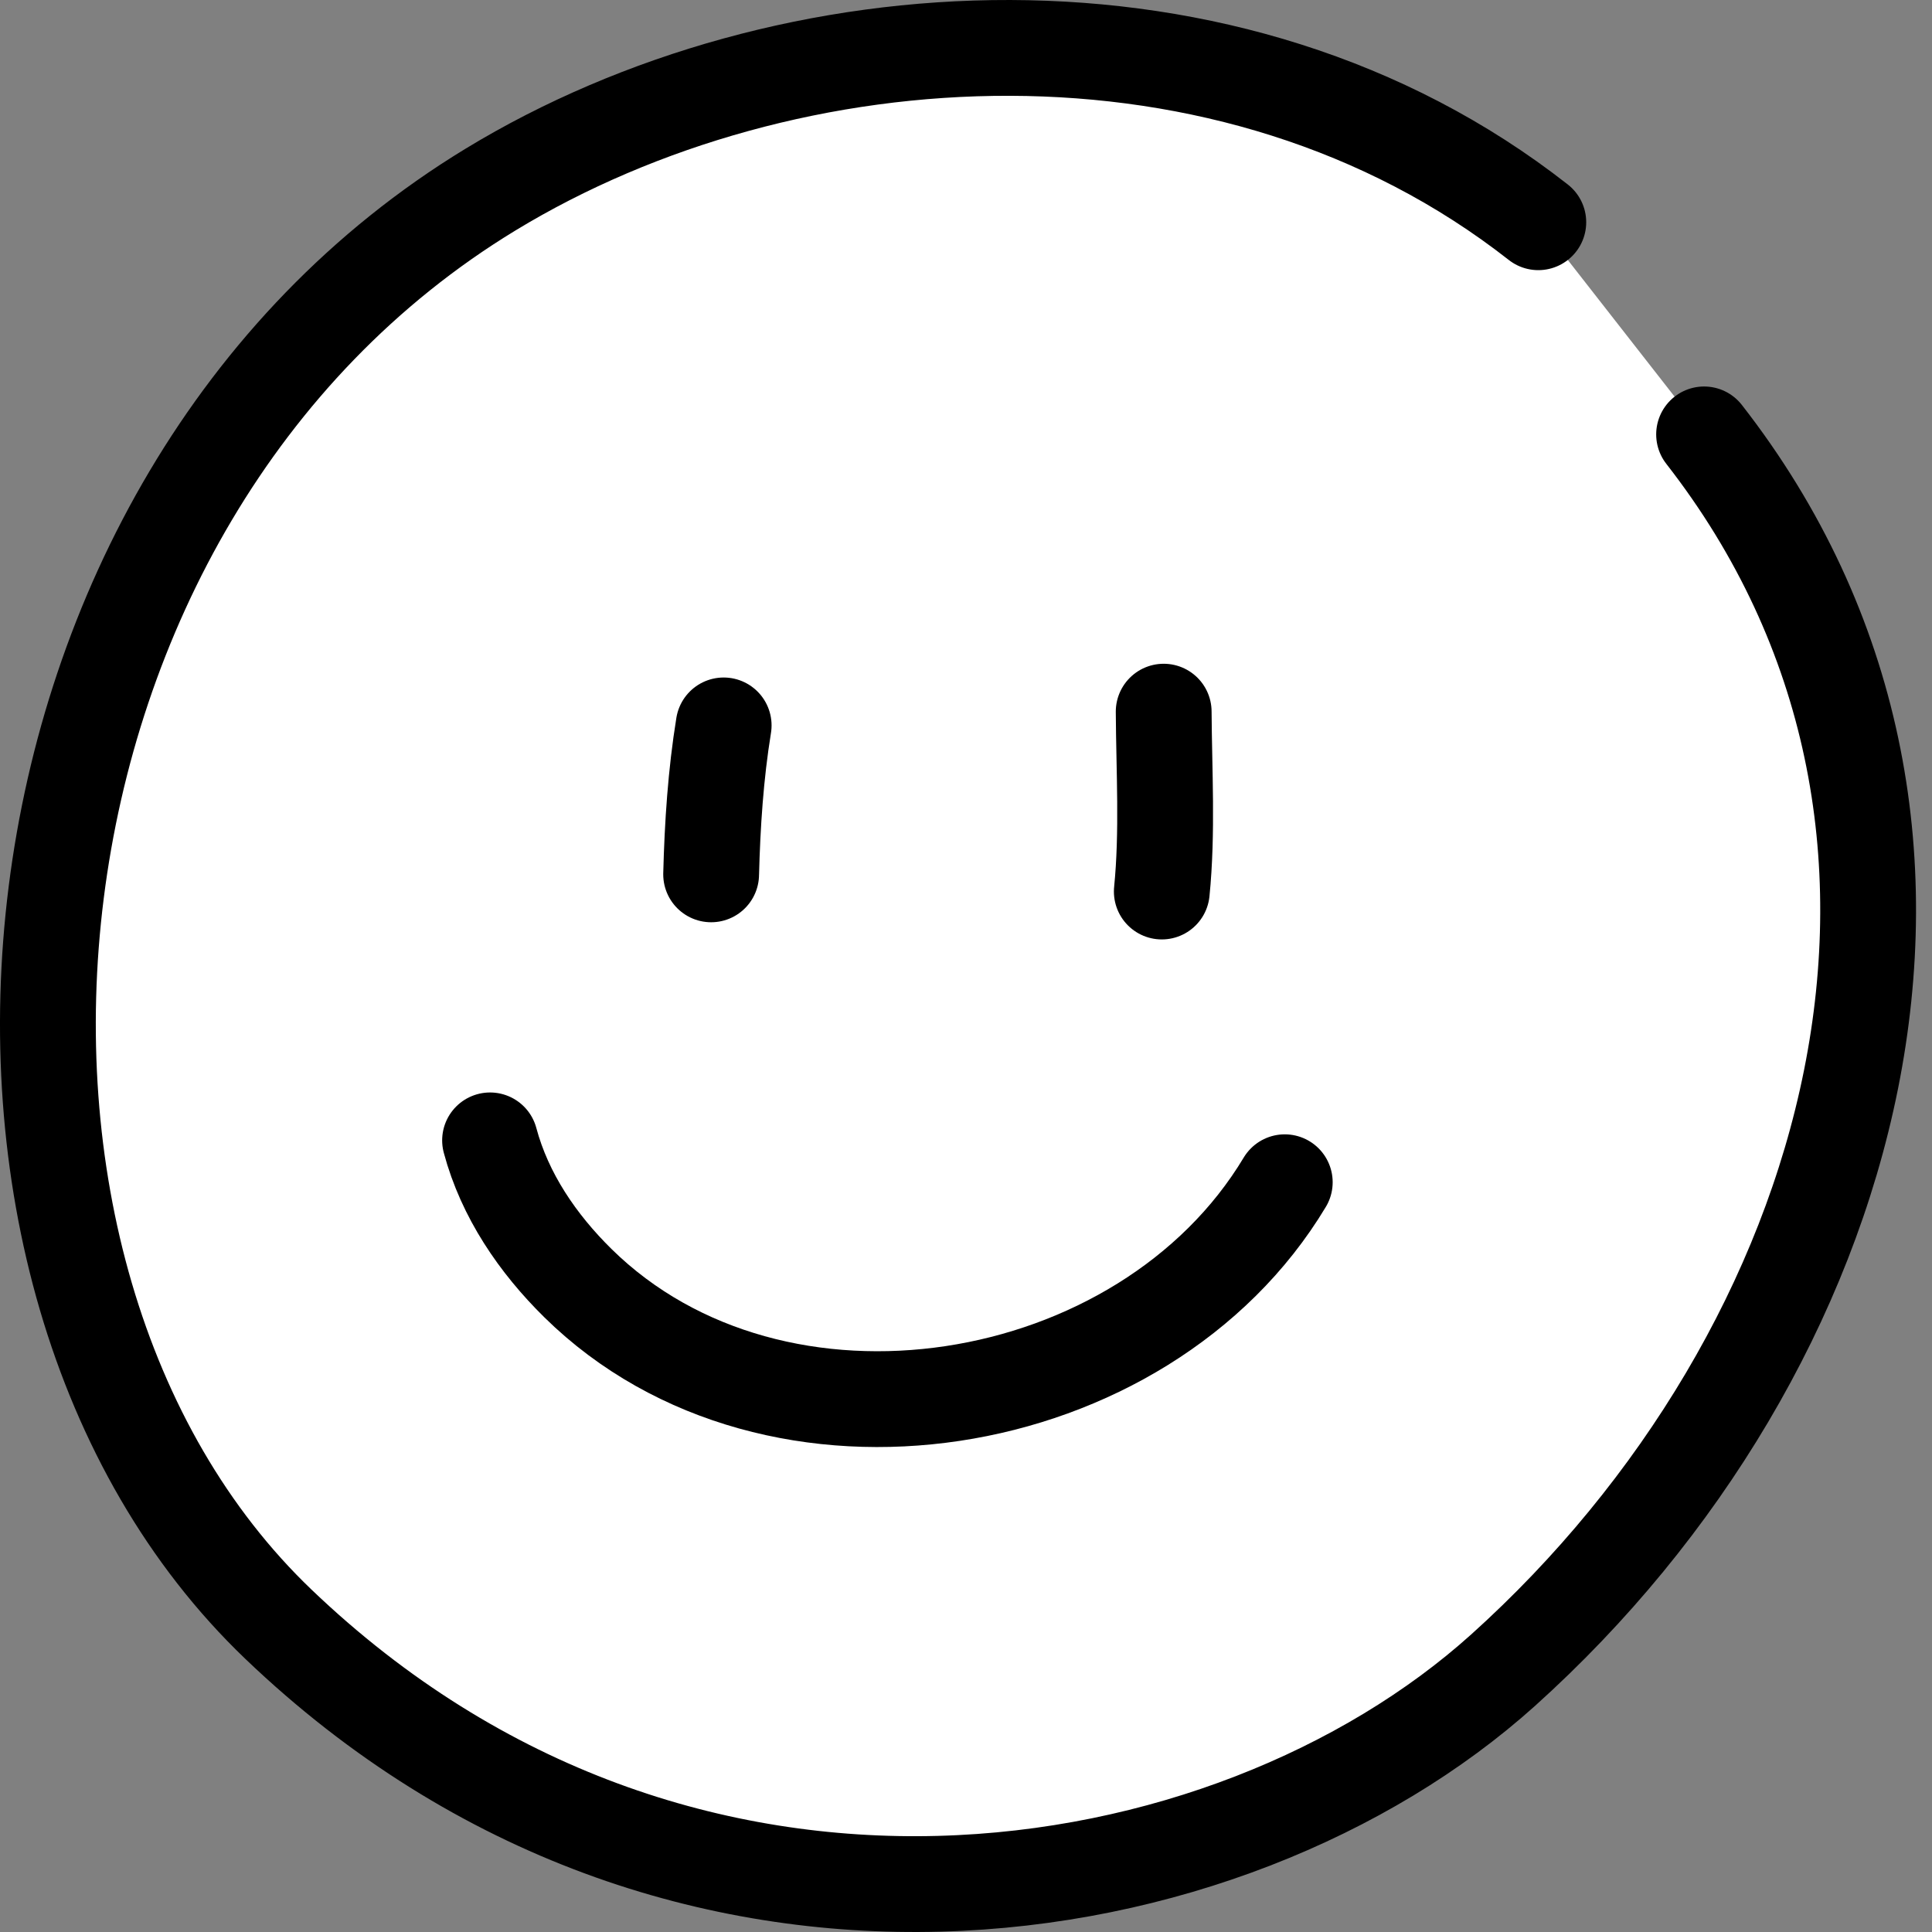 <svg width="121" height="121" viewBox="0 0 121 121" fill="none" xmlns="http://www.w3.org/2000/svg">
<rect x="0" y="0" width="121" height="121" fill="#808080" stroke="none"/>
<path fill-rule="evenodd" clip-rule="evenodd" d="M96.343 13.919C77.077 -1.183 49.282 0.587 30.724 11.871C-1.259 31.319 -5.408 79.868 17.437 101.725C42.627 125.823 77.008 120.015 94.142 104.598C116.349 84.615 125.841 51.714 106.726 27.206" fill="white"/>
<path d="M96.343 13.919C77.077 -1.183 49.282 0.587 30.724 11.871C-1.259 31.319 -5.408 79.868 17.437 101.725C42.627 125.823 77.008 120.015 94.142 104.598C116.349 84.615 125.841 51.714 106.726 27.206" stroke="black" stroke-width="6" stroke-miterlimit="1.5" stroke-linecap="round" stroke-linejoin="round"/>
<path d="M45.323 45.432C44.824 48.498 44.617 51.655 44.538 54.76" stroke="black" stroke-width="6" stroke-miterlimit="1.5" stroke-linecap="round" stroke-linejoin="round"/>
<path d="M72.881 44.571C72.903 48.273 73.134 52.138 72.763 55.836" stroke="black" stroke-width="6" stroke-miterlimit="1.5" stroke-linecap="round" stroke-linejoin="round"/>
<path d="M30.692 71.421C31.614 74.867 33.675 77.883 36.196 80.364C48.561 92.532 71.651 88.73 80.464 74.043" stroke="black" stroke-width="6" stroke-miterlimit="1.5" stroke-linecap="round" stroke-linejoin="round"/>
</svg>

